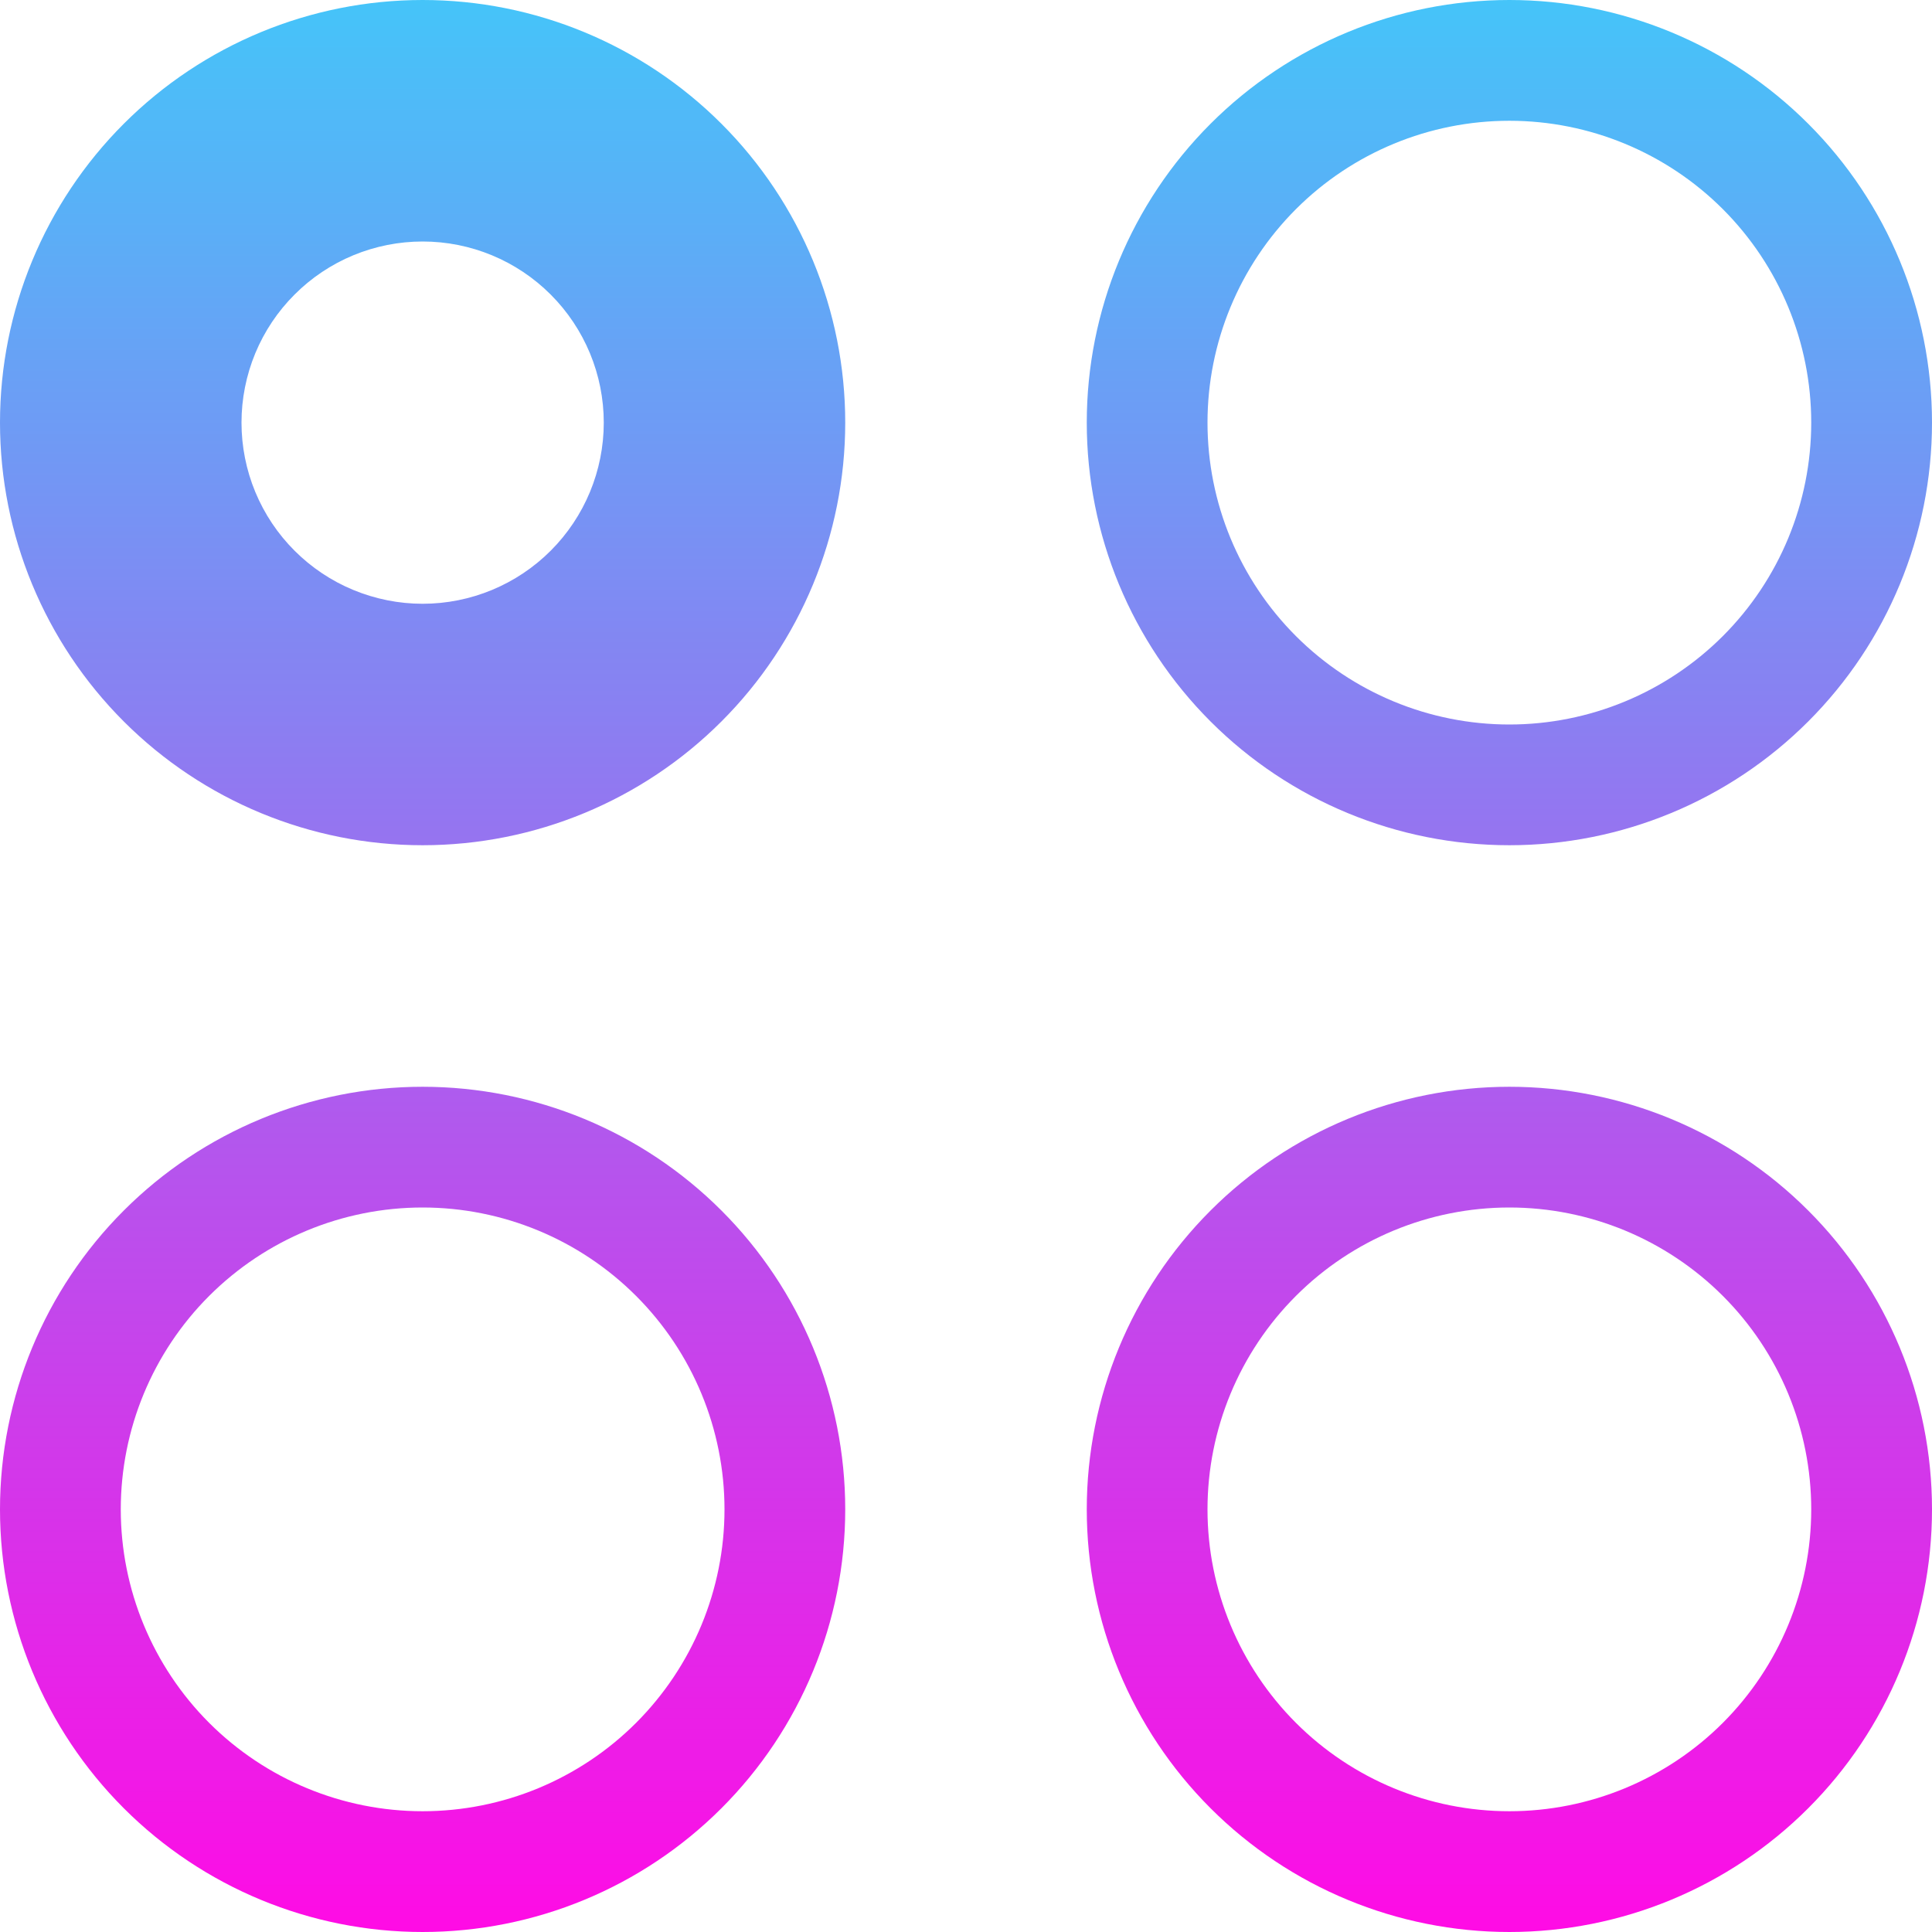 <svg width="47" height="47" viewBox="0 0 47 47" fill="none" xmlns="http://www.w3.org/2000/svg">
<g clip-path="url(#clip0_1275_174)">
<path d="M10.281 44.062C12.229 44.062 14.097 43.289 15.474 41.912C16.851 40.534 17.625 38.666 17.625 36.719C17.625 34.771 16.851 32.903 15.474 31.526C14.097 30.149 12.229 29.375 10.281 29.375C8.334 29.375 6.466 30.149 5.088 31.526C3.711 32.903 2.938 34.771 2.938 36.719C2.938 38.666 3.711 40.534 5.088 41.912C6.466 43.289 8.334 44.062 10.281 44.062ZM36.719 17.625C38.666 17.625 40.534 16.851 41.912 15.474C43.289 14.097 44.062 12.229 44.062 10.281C44.062 8.334 43.289 6.466 41.912 5.088C40.534 3.711 38.666 2.938 36.719 2.938C34.771 2.938 32.903 3.711 31.526 5.088C30.149 6.466 29.375 8.334 29.375 10.281C29.375 12.229 30.149 14.097 31.526 15.474C32.903 16.851 34.771 17.625 36.719 17.625ZM36.719 44.062C34.771 44.062 32.903 43.289 31.526 41.912C30.149 40.534 29.375 38.666 29.375 36.719C29.375 34.771 30.149 32.903 31.526 31.526C32.903 30.149 34.771 29.375 36.719 29.375C38.666 29.375 40.534 30.149 41.912 31.526C43.289 32.903 44.062 34.771 44.062 36.719C44.062 38.666 43.289 40.534 41.912 41.912C40.534 43.289 38.666 44.062 36.719 44.062ZM47 10.281C47 13.008 45.917 15.623 43.989 17.551C42.061 19.479 39.446 20.562 36.719 20.562C33.992 20.562 31.377 19.479 29.449 17.551C27.521 15.623 26.438 13.008 26.438 10.281C26.438 7.554 27.521 4.939 29.449 3.011C31.377 1.083 33.992 0 36.719 0C39.446 0 42.061 1.083 43.989 3.011C45.917 4.939 47 7.554 47 10.281ZM20.562 36.719C20.562 39.446 19.479 42.061 17.551 43.989C15.623 45.917 13.008 47 10.281 47C7.554 47 4.939 45.917 3.011 43.989C1.083 42.061 0 39.446 0 36.719C0 33.992 1.083 31.377 3.011 29.449C4.939 27.521 7.554 26.438 10.281 26.438C13.008 26.438 15.623 27.521 17.551 29.449C19.479 31.377 20.562 33.992 20.562 36.719ZM36.719 47C39.446 47 42.061 45.917 43.989 43.989C45.917 42.061 47 39.446 47 36.719C47 33.992 45.917 31.377 43.989 29.449C42.061 27.521 39.446 26.438 36.719 26.438C33.992 26.438 31.377 27.521 29.449 29.449C27.521 31.377 26.438 33.992 26.438 36.719C26.438 39.446 27.521 42.061 29.449 43.989C31.377 45.917 33.992 47 36.719 47ZM10.281 14.688C9.703 14.688 9.13 14.573 8.595 14.352C8.06 14.131 7.575 13.806 7.166 13.397C6.756 12.988 6.432 12.502 6.21 11.967C5.989 11.433 5.875 10.86 5.875 10.281C5.875 9.703 5.989 9.13 6.21 8.595C6.432 8.06 6.756 7.575 7.166 7.166C7.575 6.756 8.06 6.432 8.595 6.21C9.13 5.989 9.703 5.875 10.281 5.875C11.45 5.875 12.571 6.339 13.397 7.166C14.223 7.992 14.688 9.113 14.688 10.281C14.688 11.45 14.223 12.571 13.397 13.397C12.571 14.223 11.45 14.688 10.281 14.688ZM10.281 20.562C13.008 20.562 15.623 19.479 17.551 17.551C19.479 15.623 20.562 13.008 20.562 10.281C20.562 7.554 19.479 4.939 17.551 3.011C15.623 1.083 13.008 0 10.281 0C7.554 0 4.939 1.083 3.011 3.011C1.083 4.939 0 7.554 0 10.281C0 13.008 1.083 15.623 3.011 17.551C4.939 19.479 7.554 20.562 10.281 20.562Z" fill="url(#paint0_linear_1275_174)"/>
</g>
<defs>
<linearGradient id="paint0_linear_1275_174" x1="23.5" y1="0" x2="23.5" y2="47" gradientUnits="userSpaceOnUse">
<stop stop-color="#45C4F9"/>
<stop offset="1" stop-color="#FF0BE5"/>
</linearGradient>
<clipPath id="clip0_1275_174">
<rect width="47" height="47" fill="white"/>
</clipPath>
</defs>
</svg>

